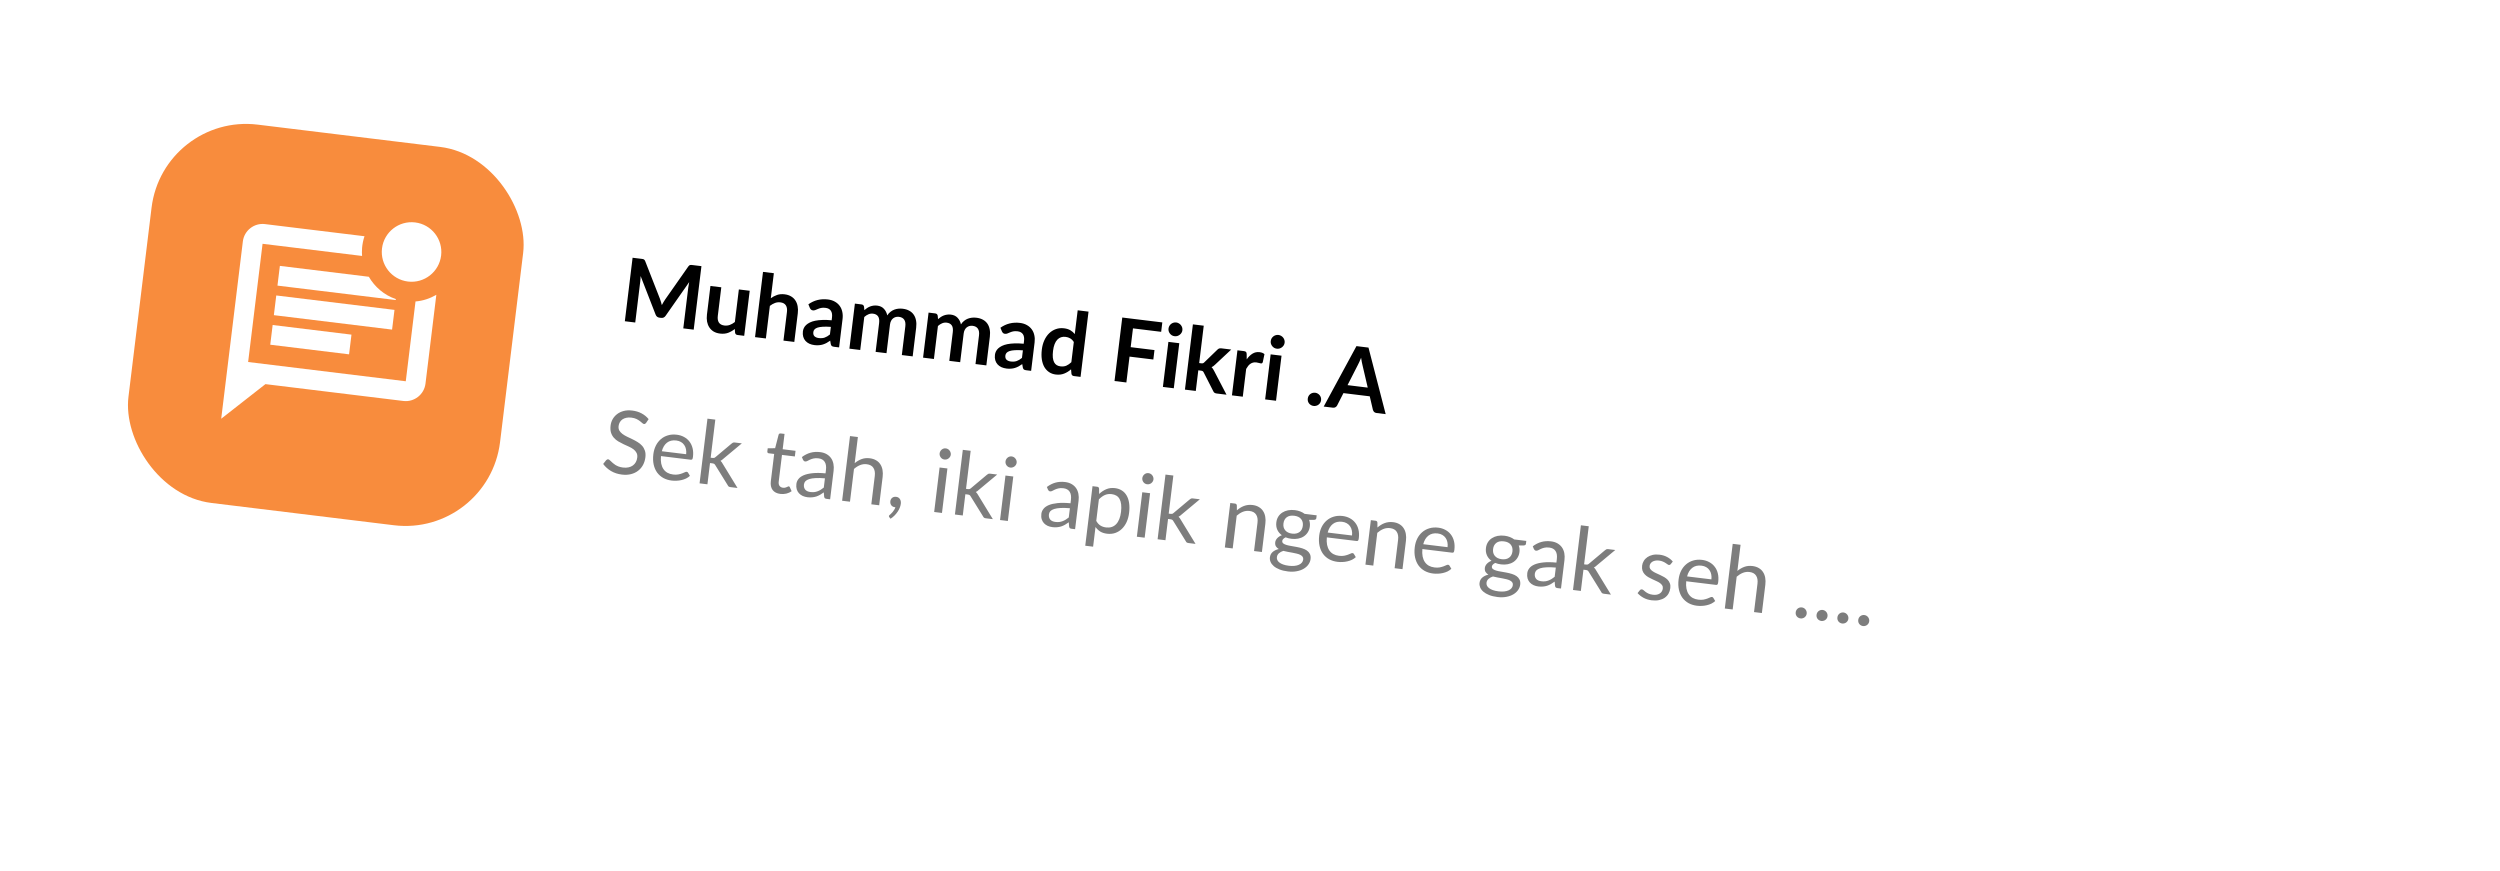 <svg width="201" height="70" viewBox="0 0 201 70" fill="none" xmlns="http://www.w3.org/2000/svg">
<g filter="url(#filter0_d_1190_12047)">
<rect x="6.239" width="194.807" height="43.23" rx="12.586" transform="rotate(6.961 6.239 0)" fill="white" fill-opacity="0.94"/>
<rect x="6.239" width="194.807" height="43.23" rx="12.586" transform="rotate(6.961 6.239 0)" fill="white" fill-opacity="0.94"/>
<rect x="13.114" y="6.903" width="30.097" height="30.644" rx="7.661" transform="rotate(6.961 13.114 6.903)" fill="#F88C3D"/>
<g clip-path="url(#clip0_1190_12047)">
<path d="M32.624 28.465L19.95 26.917L21.11 17.412L29.111 18.389C29.085 18.072 29.076 17.492 29.305 16.804L21.304 15.828C20.433 15.721 19.633 16.347 19.526 17.218L17.785 31.477L21.341 28.695L32.431 30.049C33.302 30.155 34.102 29.529 34.209 28.658L35.081 21.513C34.579 21.805 34.008 22.001 33.407 22.048L32.624 28.465Z" fill="white"/>
<path d="M32.799 20.447C34.112 20.607 35.305 19.673 35.466 18.36C35.626 17.048 34.692 15.854 33.379 15.694C32.067 15.534 30.873 16.468 30.713 17.78C30.553 19.093 31.487 20.286 32.799 20.447Z" fill="white"/>
<path d="M28.258 24.716L21.921 23.942L21.728 25.526L28.065 26.3L28.258 24.716Z" fill="white"/>
<path d="M31.717 22.726L22.211 21.566L22.018 23.15L31.523 24.311L31.717 22.726Z" fill="white"/>
<path d="M22.308 20.774L31.814 21.934L31.823 21.855C30.889 21.54 30.133 20.885 29.654 20.063L22.501 19.189L22.308 20.774Z" fill="white"/>
</g>
<path d="M56.396 19.209L55.773 24.315L54.936 24.213L55.339 20.915C55.355 20.783 55.379 20.642 55.412 20.49L53.515 23.201C53.425 23.331 53.305 23.387 53.154 23.368L53.02 23.352C52.87 23.333 52.766 23.25 52.71 23.102L51.505 20.003C51.503 20.081 51.499 20.158 51.495 20.234C51.49 20.31 51.484 20.38 51.476 20.444L51.074 23.741L50.237 23.639L50.86 18.534L51.577 18.621C51.619 18.626 51.656 18.632 51.686 18.638C51.716 18.644 51.743 18.653 51.765 18.666C51.79 18.678 51.81 18.696 51.827 18.72C51.845 18.744 51.862 18.774 51.876 18.812L53.059 21.834C53.09 21.914 53.117 21.996 53.14 22.08C53.165 22.164 53.189 22.251 53.212 22.34C53.256 22.256 53.3 22.177 53.345 22.101C53.39 22.023 53.438 21.949 53.487 21.879L55.34 19.235C55.363 19.202 55.386 19.176 55.41 19.157C55.434 19.139 55.458 19.126 55.483 19.119C55.51 19.113 55.539 19.111 55.57 19.112C55.601 19.114 55.637 19.117 55.68 19.122L56.396 19.209ZM60.276 21.188L59.834 24.811L59.3 24.745C59.185 24.731 59.119 24.67 59.101 24.56L59.076 24.263C58.91 24.396 58.731 24.498 58.541 24.57C58.351 24.64 58.134 24.66 57.892 24.631C57.694 24.607 57.523 24.552 57.378 24.468C57.236 24.381 57.12 24.27 57.032 24.135C56.943 24 56.882 23.846 56.848 23.672C56.817 23.496 56.814 23.307 56.838 23.105L57.119 20.803L57.992 20.909L57.711 23.211C57.684 23.433 57.713 23.61 57.799 23.745C57.888 23.878 58.035 23.957 58.24 23.982C58.391 24 58.536 23.985 58.676 23.935C58.816 23.883 58.952 23.805 59.084 23.701L59.404 21.082L60.276 21.188ZM61.972 21.789C62.13 21.675 62.298 21.587 62.477 21.525C62.657 21.463 62.861 21.446 63.089 21.474C63.287 21.498 63.458 21.554 63.603 21.641C63.748 21.726 63.863 21.835 63.95 21.97C64.039 22.103 64.099 22.257 64.13 22.433C64.163 22.606 64.168 22.794 64.143 22.997L63.862 25.302L62.99 25.196L63.271 22.89C63.298 22.669 63.268 22.492 63.182 22.36C63.096 22.225 62.949 22.145 62.742 22.12C62.591 22.102 62.446 22.118 62.306 22.171C62.165 22.223 62.029 22.3 61.897 22.404L61.577 25.023L60.705 24.917L61.346 19.671L62.218 19.777L61.972 21.789ZM66.801 24.092C66.547 24.073 66.333 24.069 66.157 24.081C65.981 24.091 65.839 24.114 65.729 24.151C65.62 24.188 65.538 24.236 65.486 24.297C65.433 24.357 65.402 24.426 65.392 24.504C65.374 24.657 65.405 24.772 65.486 24.849C65.57 24.926 65.685 24.973 65.831 24.991C66.01 25.013 66.168 25 66.305 24.952C66.445 24.902 66.585 24.819 66.726 24.703L66.801 24.092ZM64.994 22.277C65.457 21.946 65.982 21.817 66.568 21.888C66.78 21.914 66.965 21.973 67.124 22.064C67.282 22.152 67.412 22.266 67.512 22.405C67.612 22.541 67.681 22.699 67.719 22.878C67.759 23.057 67.767 23.249 67.742 23.454L67.463 25.742L67.067 25.694C66.985 25.684 66.923 25.664 66.881 25.635C66.839 25.604 66.81 25.549 66.793 25.47L66.748 25.2C66.646 25.271 66.547 25.333 66.453 25.386C66.358 25.436 66.261 25.477 66.162 25.508C66.062 25.539 65.957 25.558 65.847 25.566C65.738 25.577 65.619 25.574 65.489 25.558C65.336 25.54 65.197 25.503 65.073 25.447C64.949 25.389 64.844 25.312 64.76 25.219C64.676 25.125 64.616 25.013 64.579 24.885C64.542 24.756 64.534 24.61 64.553 24.448C64.565 24.356 64.591 24.267 64.632 24.182C64.674 24.094 64.734 24.013 64.813 23.939C64.893 23.865 64.993 23.798 65.113 23.739C65.233 23.679 65.376 23.632 65.542 23.598C65.711 23.563 65.905 23.543 66.123 23.536C66.342 23.527 66.589 23.535 66.865 23.562L66.891 23.35C66.921 23.108 66.891 22.923 66.801 22.795C66.712 22.664 66.57 22.587 66.374 22.563C66.233 22.546 66.114 22.548 66.015 22.57C65.919 22.591 65.834 22.619 65.758 22.653C65.682 22.684 65.613 22.713 65.55 22.739C65.49 22.765 65.424 22.773 65.354 22.765C65.293 22.757 65.243 22.736 65.204 22.7C65.166 22.662 65.136 22.62 65.115 22.575L64.994 22.277ZM68.291 25.843L68.733 22.221L69.266 22.286C69.379 22.3 69.447 22.362 69.469 22.472L69.493 22.747C69.565 22.684 69.639 22.628 69.715 22.577C69.792 22.527 69.873 22.485 69.956 22.452C70.041 22.42 70.13 22.397 70.222 22.384C70.317 22.37 70.418 22.369 70.527 22.382C70.755 22.41 70.935 22.495 71.065 22.638C71.199 22.779 71.289 22.956 71.337 23.169C71.408 23.056 71.492 22.962 71.587 22.888C71.682 22.811 71.784 22.752 71.891 22.71C71.999 22.668 72.111 22.641 72.227 22.629C72.346 22.617 72.463 22.619 72.578 22.633C72.778 22.657 72.952 22.709 73.1 22.79C73.248 22.87 73.368 22.975 73.459 23.106C73.551 23.236 73.613 23.39 73.647 23.566C73.682 23.742 73.687 23.94 73.66 24.159L73.379 26.464L72.507 26.358L72.788 24.052C72.816 23.822 72.787 23.642 72.7 23.515C72.613 23.385 72.472 23.308 72.276 23.284C72.187 23.273 72.102 23.278 72.02 23.299C71.941 23.321 71.868 23.357 71.802 23.409C71.739 23.458 71.686 23.525 71.642 23.608C71.598 23.691 71.57 23.789 71.556 23.902L71.275 26.207L70.399 26.101L70.68 23.795C70.71 23.552 70.682 23.37 70.597 23.247C70.514 23.125 70.378 23.052 70.19 23.029C70.063 23.014 69.94 23.031 69.822 23.081C69.706 23.129 69.594 23.201 69.487 23.298L69.163 25.95L68.291 25.843ZM74.215 26.566L74.657 22.944L75.19 23.009C75.303 23.023 75.371 23.085 75.393 23.195L75.417 23.47C75.489 23.407 75.563 23.351 75.638 23.3C75.716 23.25 75.796 23.208 75.879 23.175C75.965 23.143 76.053 23.12 76.146 23.108C76.24 23.093 76.342 23.092 76.45 23.105C76.679 23.133 76.858 23.219 76.989 23.361C77.122 23.502 77.213 23.679 77.261 23.892C77.332 23.779 77.415 23.686 77.51 23.611C77.606 23.534 77.707 23.475 77.815 23.433C77.923 23.392 78.035 23.365 78.151 23.352C78.269 23.341 78.386 23.342 78.502 23.356C78.702 23.38 78.876 23.433 79.024 23.513C79.171 23.593 79.291 23.698 79.383 23.829C79.474 23.96 79.537 24.113 79.57 24.289C79.606 24.465 79.611 24.663 79.584 24.882L79.302 27.188L78.43 27.081L78.712 24.776C78.74 24.545 78.71 24.366 78.623 24.238C78.537 24.108 78.395 24.031 78.2 24.007C78.111 23.996 78.025 24.001 77.944 24.022C77.865 24.044 77.792 24.08 77.726 24.132C77.663 24.182 77.609 24.248 77.566 24.331C77.522 24.414 77.493 24.512 77.48 24.625L77.198 26.931L76.323 26.824L76.604 24.518C76.634 24.276 76.606 24.093 76.52 23.97C76.437 23.848 76.302 23.775 76.114 23.752C75.986 23.737 75.864 23.754 75.745 23.804C75.629 23.852 75.518 23.924 75.41 24.021L75.087 26.673L74.215 26.566ZM82.241 25.977C81.988 25.958 81.773 25.954 81.597 25.966C81.422 25.976 81.279 25.999 81.169 26.036C81.06 26.073 80.979 26.121 80.926 26.182C80.873 26.242 80.842 26.311 80.832 26.389C80.814 26.542 80.845 26.657 80.927 26.734C81.01 26.811 81.125 26.858 81.271 26.876C81.45 26.898 81.608 26.885 81.745 26.837C81.885 26.787 82.025 26.704 82.166 26.587L82.241 25.977ZM80.434 24.162C80.897 23.831 81.422 23.702 82.008 23.773C82.22 23.799 82.405 23.858 82.564 23.949C82.722 24.037 82.852 24.151 82.952 24.29C83.052 24.426 83.122 24.584 83.159 24.763C83.2 24.942 83.207 25.134 83.182 25.339L82.903 27.627L82.507 27.579C82.425 27.569 82.363 27.549 82.321 27.52C82.28 27.489 82.251 27.434 82.234 27.355L82.188 27.085C82.086 27.156 81.988 27.218 81.893 27.271C81.798 27.321 81.701 27.362 81.602 27.393C81.503 27.424 81.398 27.443 81.287 27.451C81.178 27.462 81.059 27.459 80.93 27.443C80.776 27.425 80.638 27.387 80.513 27.332C80.389 27.273 80.285 27.198 80.201 27.104C80.117 27.01 80.056 26.898 80.019 26.77C79.982 26.641 79.974 26.495 79.994 26.333C80.005 26.241 80.031 26.152 80.073 26.067C80.115 25.979 80.175 25.898 80.253 25.824C80.334 25.75 80.434 25.683 80.553 25.624C80.673 25.564 80.816 25.517 80.983 25.483C81.151 25.448 81.345 25.428 81.563 25.421C81.782 25.412 82.029 25.421 82.305 25.447L82.331 25.235C82.361 24.993 82.331 24.808 82.242 24.68C82.152 24.549 82.01 24.472 81.815 24.448C81.674 24.431 81.554 24.433 81.456 24.455C81.36 24.477 81.274 24.504 81.198 24.538C81.123 24.569 81.053 24.598 80.991 24.624C80.93 24.65 80.865 24.659 80.794 24.65C80.733 24.642 80.683 24.621 80.644 24.585C80.606 24.547 80.576 24.505 80.556 24.459L80.434 24.162ZM86.334 25.308C86.25 25.176 86.152 25.078 86.041 25.015C85.931 24.951 85.81 24.911 85.675 24.895C85.544 24.878 85.422 24.889 85.31 24.925C85.198 24.962 85.098 25.026 85.01 25.118C84.923 25.208 84.85 25.328 84.791 25.478C84.732 25.626 84.69 25.805 84.664 26.015C84.638 26.226 84.633 26.409 84.648 26.561C84.665 26.711 84.7 26.837 84.752 26.939C84.805 27.039 84.874 27.115 84.961 27.169C85.047 27.22 85.147 27.253 85.26 27.266C85.442 27.288 85.6 27.27 85.737 27.21C85.873 27.15 86.006 27.058 86.136 26.932L86.334 25.308ZM87.518 22.866L86.877 28.112L86.344 28.047C86.229 28.033 86.162 27.971 86.144 27.861L86.113 27.503C85.947 27.652 85.762 27.767 85.559 27.847C85.358 27.928 85.131 27.953 84.879 27.922C84.682 27.898 84.505 27.835 84.351 27.732C84.196 27.63 84.068 27.493 83.967 27.323C83.869 27.151 83.801 26.946 83.763 26.707C83.727 26.469 83.728 26.201 83.764 25.905C83.797 25.636 83.864 25.391 83.965 25.17C84.066 24.948 84.195 24.761 84.352 24.608C84.51 24.455 84.689 24.343 84.891 24.272C85.094 24.199 85.314 24.177 85.552 24.206C85.754 24.231 85.923 24.284 86.059 24.365C86.195 24.446 86.313 24.547 86.412 24.669L86.646 22.759L87.518 22.866ZM91.091 24.212L90.906 25.723L92.82 25.957L92.728 26.716L90.814 26.482L90.56 28.562L89.607 28.445L90.23 23.34L93.45 23.733L93.358 24.489L91.091 24.212ZM94.815 25.405L94.373 29.027L93.497 28.92L93.939 25.298L94.815 25.405ZM95.064 24.364C95.055 24.439 95.031 24.508 94.992 24.57C94.953 24.632 94.905 24.685 94.847 24.728C94.792 24.771 94.728 24.804 94.656 24.826C94.584 24.846 94.51 24.852 94.432 24.842C94.357 24.833 94.287 24.81 94.222 24.773C94.16 24.735 94.107 24.688 94.064 24.632C94.02 24.577 93.987 24.514 93.965 24.445C93.944 24.375 93.939 24.303 93.948 24.228C93.958 24.15 93.981 24.079 94.017 24.014C94.056 23.949 94.103 23.895 94.159 23.852C94.214 23.809 94.277 23.777 94.346 23.757C94.418 23.734 94.492 23.728 94.567 23.737C94.645 23.747 94.716 23.771 94.78 23.81C94.845 23.846 94.899 23.892 94.943 23.948C94.988 24.003 95.022 24.067 95.045 24.139C95.067 24.211 95.073 24.286 95.064 24.364ZM96.781 23.997L96.415 27.001L96.577 27.021C96.636 27.028 96.683 27.027 96.717 27.017C96.754 27.005 96.794 26.977 96.835 26.934L97.871 25.932C97.915 25.887 97.96 25.855 98.008 25.834C98.058 25.814 98.12 25.808 98.193 25.817L98.991 25.915L97.7 27.122C97.608 27.218 97.51 27.289 97.409 27.334C97.454 27.375 97.493 27.422 97.525 27.474C97.559 27.526 97.591 27.581 97.619 27.639L98.612 29.545L97.825 29.449C97.757 29.441 97.699 29.423 97.652 29.395C97.606 29.366 97.57 29.32 97.544 29.257L96.786 27.77C96.76 27.712 96.73 27.673 96.697 27.652C96.664 27.631 96.612 27.616 96.541 27.608L96.343 27.584L96.141 29.243L95.269 29.137L95.909 23.89L96.781 23.997ZM100.236 26.704C100.375 26.502 100.53 26.349 100.701 26.245C100.871 26.14 101.062 26.099 101.274 26.125C101.441 26.146 101.571 26.199 101.663 26.284L101.527 26.93C101.51 26.971 101.489 27 101.463 27.016C101.44 27.029 101.409 27.034 101.372 27.029C101.336 27.025 101.284 27.013 101.215 26.992C101.148 26.972 101.082 26.958 101.016 26.95C100.919 26.938 100.832 26.942 100.753 26.961C100.674 26.98 100.601 27.013 100.533 27.06C100.468 27.104 100.407 27.161 100.351 27.231C100.297 27.301 100.244 27.382 100.192 27.473L99.92 29.705L99.048 29.598L99.49 25.976L100.002 26.038C100.091 26.049 100.152 26.073 100.183 26.11C100.215 26.145 100.231 26.205 100.233 26.288L100.236 26.704ZM103.035 26.408L102.593 30.031L101.717 29.924L102.16 26.302L103.035 26.408ZM103.284 25.367C103.275 25.443 103.251 25.512 103.212 25.574C103.174 25.636 103.125 25.689 103.068 25.732C103.012 25.775 102.948 25.808 102.876 25.83C102.805 25.85 102.73 25.855 102.652 25.846C102.577 25.837 102.507 25.814 102.442 25.777C102.38 25.738 102.327 25.691 102.284 25.636C102.24 25.58 102.207 25.518 102.185 25.448C102.165 25.379 102.159 25.306 102.168 25.231C102.178 25.154 102.201 25.082 102.237 25.017C102.276 24.953 102.324 24.899 102.379 24.856C102.435 24.812 102.497 24.78 102.566 24.76C102.638 24.738 102.712 24.731 102.787 24.741C102.865 24.75 102.936 24.774 103.001 24.813C103.065 24.85 103.119 24.896 103.163 24.951C103.209 25.007 103.243 25.071 103.265 25.143C103.287 25.215 103.294 25.29 103.284 25.367ZM105.145 29.855C105.154 29.782 105.175 29.714 105.209 29.651C105.245 29.589 105.29 29.537 105.343 29.496C105.395 29.454 105.457 29.424 105.526 29.404C105.595 29.383 105.668 29.378 105.743 29.387C105.818 29.396 105.886 29.419 105.946 29.455C106.008 29.491 106.06 29.536 106.102 29.588C106.145 29.642 106.177 29.703 106.198 29.772C106.218 29.842 106.223 29.913 106.214 29.986C106.205 30.061 106.183 30.13 106.146 30.192C106.11 30.253 106.065 30.303 106.009 30.344C105.957 30.385 105.896 30.415 105.827 30.433C105.76 30.453 105.688 30.459 105.613 30.45C105.538 30.441 105.469 30.418 105.406 30.382C105.344 30.348 105.292 30.304 105.25 30.251C105.209 30.199 105.178 30.139 105.158 30.072C105.14 30.003 105.135 29.93 105.145 29.855ZM109.966 28.975L109.552 27.201C109.531 27.121 109.51 27.028 109.49 26.921C109.469 26.813 109.45 26.697 109.432 26.573C109.387 26.689 109.341 26.799 109.295 26.9C109.25 27 109.207 27.087 109.167 27.161L108.342 28.776L109.966 28.975ZM111.408 31.107L110.674 31.017C110.591 31.007 110.527 30.979 110.48 30.933C110.433 30.884 110.401 30.828 110.382 30.763L110.128 29.675L108.013 29.417L107.505 30.412C107.479 30.464 107.437 30.509 107.377 30.547C107.318 30.585 107.248 30.599 107.168 30.589L106.426 30.499L109.059 25.639L110.026 25.757L111.408 31.107Z" fill="black"/>
<path d="M51.944 31.815C51.918 31.848 51.892 31.872 51.863 31.887C51.838 31.901 51.807 31.906 51.772 31.901C51.732 31.896 51.687 31.871 51.638 31.824C51.589 31.777 51.526 31.726 51.449 31.668C51.375 31.609 51.283 31.553 51.173 31.498C51.065 31.445 50.929 31.408 50.767 31.388C50.614 31.369 50.476 31.374 50.353 31.402C50.233 31.428 50.128 31.471 50.04 31.532C49.953 31.593 49.884 31.67 49.833 31.761C49.781 31.851 49.749 31.951 49.735 32.061C49.718 32.202 49.738 32.324 49.794 32.427C49.854 32.527 49.936 32.617 50.041 32.697C50.148 32.777 50.271 32.85 50.408 32.917C50.548 32.982 50.691 33.05 50.835 33.12C50.982 33.19 51.123 33.267 51.258 33.351C51.396 33.432 51.516 33.529 51.617 33.642C51.72 33.755 51.797 33.887 51.848 34.039C51.901 34.191 51.915 34.372 51.889 34.582C51.862 34.803 51.799 35.007 51.7 35.193C51.601 35.377 51.47 35.531 51.306 35.657C51.145 35.783 50.954 35.874 50.732 35.931C50.512 35.988 50.268 36 50 35.967C49.67 35.927 49.379 35.831 49.125 35.681C48.871 35.528 48.661 35.339 48.495 35.113L48.733 34.813C48.755 34.789 48.78 34.77 48.808 34.757C48.838 34.742 48.87 34.736 48.903 34.74C48.933 34.744 48.966 34.761 49.001 34.791C49.038 34.82 49.079 34.856 49.123 34.9C49.168 34.943 49.22 34.992 49.278 35.044C49.336 35.096 49.403 35.146 49.478 35.194C49.556 35.242 49.645 35.285 49.745 35.323C49.846 35.359 49.961 35.385 50.091 35.401C50.253 35.421 50.401 35.416 50.533 35.387C50.666 35.358 50.78 35.309 50.877 35.239C50.977 35.168 51.057 35.078 51.118 34.971C51.179 34.864 51.218 34.741 51.234 34.602C51.253 34.449 51.233 34.32 51.174 34.215C51.118 34.108 51.038 34.014 50.933 33.934C50.828 33.855 50.705 33.784 50.565 33.721C50.424 33.656 50.282 33.591 50.137 33.526C49.992 33.458 49.851 33.383 49.713 33.302C49.575 33.22 49.455 33.122 49.355 33.007C49.254 32.892 49.177 32.755 49.125 32.596C49.076 32.434 49.065 32.242 49.092 32.018C49.114 31.84 49.169 31.671 49.258 31.512C49.349 31.353 49.468 31.218 49.615 31.104C49.765 30.991 49.942 30.907 50.144 30.853C50.349 30.799 50.577 30.788 50.829 30.819C51.112 30.853 51.363 30.929 51.583 31.047C51.805 31.165 51.994 31.319 52.149 31.51L51.944 31.815ZM55.167 34.33C55.184 34.184 55.179 34.048 55.152 33.923C55.127 33.796 55.08 33.684 55.01 33.587C54.943 33.488 54.856 33.408 54.749 33.347C54.642 33.284 54.517 33.243 54.373 33.226C54.072 33.189 53.822 33.248 53.624 33.403C53.429 33.556 53.291 33.785 53.211 34.091L55.167 34.33ZM55.47 36.069C55.381 36.153 55.278 36.224 55.161 36.282C55.045 36.337 54.921 36.379 54.791 36.409C54.663 36.438 54.532 36.456 54.398 36.461C54.263 36.468 54.131 36.464 54.001 36.448C53.754 36.418 53.531 36.349 53.331 36.241C53.135 36.131 52.97 35.987 52.836 35.808C52.705 35.627 52.612 35.413 52.556 35.165C52.501 34.917 52.492 34.638 52.529 34.33C52.56 34.081 52.626 33.852 52.728 33.645C52.832 33.438 52.965 33.264 53.128 33.124C53.291 32.981 53.482 32.878 53.7 32.814C53.918 32.747 54.157 32.73 54.416 32.762C54.63 32.788 54.823 32.848 54.995 32.943C55.17 33.036 55.316 33.159 55.431 33.312C55.548 33.462 55.633 33.642 55.684 33.852C55.735 34.059 55.745 34.289 55.714 34.543C55.702 34.642 55.683 34.707 55.658 34.737C55.633 34.767 55.591 34.779 55.532 34.772L53.142 34.48C53.121 34.707 53.128 34.907 53.161 35.081C53.197 35.255 53.258 35.404 53.343 35.529C53.428 35.652 53.536 35.75 53.666 35.823C53.795 35.894 53.945 35.94 54.115 35.961C54.272 35.98 54.41 35.979 54.527 35.957C54.647 35.934 54.751 35.906 54.838 35.873C54.926 35.841 54.999 35.81 55.057 35.782C55.118 35.751 55.169 35.738 55.209 35.743C55.261 35.749 55.298 35.774 55.322 35.818L55.47 36.069ZM57.511 31.549L57.138 34.61L57.3 34.63C57.347 34.635 57.387 34.634 57.419 34.626C57.454 34.616 57.491 34.593 57.531 34.557L58.809 33.484C58.847 33.448 58.885 33.422 58.922 33.405C58.963 33.386 59.014 33.38 59.075 33.388L59.644 33.457L58.155 34.698C58.082 34.77 58.006 34.824 57.928 34.86C57.967 34.894 58 34.931 58.029 34.973C58.06 35.012 58.088 35.058 58.112 35.108L59.295 37.044L58.734 36.976C58.68 36.969 58.633 36.955 58.596 36.934C58.56 36.911 58.531 36.874 58.509 36.823L57.512 35.214C57.483 35.161 57.451 35.124 57.418 35.106C57.387 35.086 57.336 35.071 57.265 35.062L57.085 35.04L56.877 36.749L56.245 36.672L56.88 31.471L57.511 31.549ZM62.742 37.523C62.46 37.488 62.252 37.383 62.118 37.206C61.987 37.03 61.939 36.794 61.975 36.497L62.243 34.308L61.812 34.256C61.774 34.251 61.744 34.237 61.72 34.212C61.697 34.186 61.689 34.149 61.694 34.102L61.725 33.851L62.32 33.848L62.6 32.761C62.611 32.727 62.63 32.7 62.656 32.682C62.685 32.661 62.719 32.654 62.759 32.659L63.077 32.697L62.927 33.93L63.961 34.056L63.906 34.511L62.871 34.385L62.609 36.532C62.591 36.682 62.613 36.799 62.678 36.88C62.742 36.962 62.831 37.01 62.947 37.025C63.013 37.032 63.07 37.031 63.119 37.02C63.171 37.008 63.216 36.993 63.254 36.976C63.291 36.959 63.323 36.944 63.349 36.93C63.377 36.914 63.4 36.908 63.419 36.91C63.452 36.914 63.479 36.938 63.5 36.981L63.647 37.303C63.526 37.392 63.386 37.456 63.226 37.496C63.066 37.533 62.905 37.542 62.742 37.523ZM66.324 36.269C66.033 36.243 65.783 36.236 65.574 36.249C65.367 36.259 65.195 36.286 65.059 36.329C64.925 36.373 64.823 36.431 64.754 36.503C64.688 36.577 64.649 36.663 64.637 36.761C64.626 36.856 64.631 36.939 64.653 37.011C64.675 37.083 64.71 37.144 64.756 37.195C64.805 37.244 64.864 37.284 64.931 37.313C65.002 37.341 65.079 37.36 65.161 37.37C65.272 37.384 65.374 37.385 65.469 37.375C65.563 37.363 65.653 37.341 65.738 37.308C65.826 37.276 65.91 37.234 65.99 37.185C66.073 37.135 66.154 37.077 66.234 37.01L66.324 36.269ZM64.472 34.559C64.693 34.393 64.924 34.276 65.163 34.21C65.403 34.144 65.662 34.127 65.94 34.161C66.14 34.186 66.314 34.24 66.461 34.325C66.608 34.41 66.728 34.518 66.819 34.648C66.911 34.779 66.973 34.931 67.007 35.105C67.041 35.279 67.046 35.466 67.021 35.666L66.742 37.954L66.463 37.92C66.402 37.912 66.356 37.897 66.325 37.874C66.295 37.849 66.274 37.806 66.262 37.745L66.233 37.397C66.128 37.473 66.027 37.539 65.929 37.596C65.832 37.651 65.73 37.696 65.626 37.731C65.522 37.764 65.411 37.785 65.296 37.795C65.182 37.807 65.057 37.805 64.92 37.789C64.781 37.772 64.653 37.737 64.535 37.684C64.418 37.629 64.318 37.557 64.235 37.468C64.155 37.38 64.096 37.273 64.056 37.149C64.019 37.023 64.01 36.878 64.03 36.716C64.047 36.575 64.102 36.444 64.196 36.324C64.29 36.202 64.43 36.101 64.616 36.021C64.803 35.941 65.04 35.886 65.328 35.857C65.616 35.825 65.964 35.829 66.373 35.87L66.407 35.591C66.441 35.313 66.406 35.096 66.303 34.94C66.201 34.782 66.034 34.689 65.804 34.661C65.648 34.642 65.515 34.646 65.404 34.673C65.296 34.698 65.2 34.73 65.117 34.77C65.035 34.808 64.964 34.844 64.903 34.877C64.844 34.908 64.788 34.92 64.734 34.913C64.691 34.908 64.656 34.893 64.628 34.868C64.6 34.841 64.578 34.81 64.561 34.774L64.472 34.559ZM68.717 35.049C68.889 34.905 69.075 34.796 69.272 34.722C69.47 34.648 69.69 34.626 69.933 34.656C70.128 34.68 70.296 34.734 70.436 34.818C70.579 34.9 70.692 35.007 70.777 35.139C70.864 35.269 70.923 35.421 70.954 35.594C70.985 35.767 70.989 35.956 70.964 36.158L70.686 38.435L70.054 38.358L70.332 36.081C70.365 35.81 70.328 35.593 70.222 35.429C70.118 35.264 69.94 35.166 69.688 35.135C69.502 35.112 69.322 35.136 69.149 35.205C68.978 35.275 68.815 35.378 68.66 35.515L68.338 38.148L67.706 38.071L68.341 32.871L68.973 32.948L68.717 35.049ZM71.508 39.403C71.491 39.384 71.48 39.367 71.474 39.352C71.469 39.337 71.468 39.319 71.47 39.298C71.472 39.281 71.479 39.265 71.49 39.25C71.504 39.235 71.519 39.221 71.535 39.209C71.561 39.186 71.595 39.155 71.636 39.117C71.678 39.08 71.722 39.033 71.767 38.979C71.812 38.927 71.853 38.868 71.893 38.801C71.934 38.737 71.966 38.667 71.99 38.591C71.983 38.592 71.974 38.592 71.965 38.591C71.958 38.59 71.951 38.59 71.944 38.589C71.821 38.574 71.726 38.522 71.658 38.432C71.593 38.34 71.568 38.231 71.584 38.104C71.597 37.993 71.646 37.904 71.731 37.835C71.818 37.767 71.925 37.741 72.052 37.756C72.123 37.765 72.184 37.785 72.235 37.818C72.286 37.85 72.326 37.892 72.356 37.944C72.388 37.993 72.41 38.05 72.421 38.113C72.433 38.174 72.434 38.24 72.426 38.311C72.413 38.417 72.384 38.525 72.339 38.637C72.297 38.746 72.24 38.853 72.168 38.956C72.097 39.062 72.014 39.163 71.919 39.259C71.824 39.355 71.718 39.441 71.601 39.518L71.508 39.403ZM76.172 35.475L75.735 39.052L75.107 38.975L75.543 35.398L76.172 35.475ZM76.443 34.369C76.436 34.43 76.416 34.486 76.383 34.537C76.353 34.586 76.314 34.629 76.267 34.666C76.222 34.701 76.17 34.727 76.111 34.744C76.054 34.761 75.994 34.765 75.933 34.758C75.872 34.75 75.816 34.732 75.765 34.702C75.716 34.672 75.674 34.634 75.638 34.589C75.604 34.542 75.578 34.491 75.56 34.437C75.543 34.38 75.539 34.32 75.546 34.259C75.554 34.198 75.573 34.142 75.603 34.09C75.633 34.037 75.671 33.992 75.716 33.957C75.761 33.92 75.811 33.892 75.865 33.875C75.922 33.858 75.981 33.854 76.043 33.861C76.104 33.869 76.16 33.887 76.211 33.917C76.265 33.948 76.309 33.987 76.344 34.034C76.382 34.079 76.409 34.132 76.425 34.191C76.445 34.248 76.451 34.307 76.443 34.369ZM78.042 34.055L77.668 37.116L77.83 37.136C77.877 37.142 77.917 37.141 77.949 37.133C77.984 37.122 78.021 37.099 78.061 37.064L79.339 35.991C79.377 35.955 79.415 35.928 79.453 35.911C79.493 35.892 79.544 35.887 79.605 35.894L80.174 35.964L78.686 37.205C78.612 37.277 78.536 37.331 78.458 37.367C78.497 37.4 78.531 37.438 78.559 37.479C78.59 37.519 78.618 37.564 78.643 37.615L79.825 39.551L79.264 39.482C79.21 39.476 79.164 39.462 79.126 39.44C79.09 39.417 79.061 39.38 79.039 39.33L78.042 37.721C78.013 37.667 77.981 37.631 77.948 37.612C77.917 37.592 77.866 37.577 77.796 37.569L77.615 37.547L77.407 39.256L76.775 39.178L77.41 33.978L78.042 34.055ZM81.468 36.122L81.031 39.698L80.403 39.621L80.84 36.045L81.468 36.122ZM81.739 35.015C81.732 35.076 81.712 35.133 81.679 35.184C81.65 35.232 81.611 35.276 81.563 35.313C81.518 35.348 81.466 35.374 81.407 35.39C81.35 35.407 81.291 35.412 81.23 35.404C81.168 35.397 81.112 35.378 81.061 35.348C81.012 35.318 80.97 35.281 80.935 35.236C80.9 35.189 80.874 35.138 80.857 35.083C80.84 35.026 80.835 34.967 80.843 34.906C80.85 34.845 80.869 34.788 80.899 34.737C80.929 34.684 80.967 34.639 81.012 34.604C81.057 34.566 81.107 34.539 81.162 34.522C81.219 34.505 81.278 34.5 81.339 34.508C81.4 34.515 81.457 34.534 81.508 34.564C81.561 34.595 81.606 34.633 81.64 34.681C81.678 34.726 81.705 34.778 81.722 34.837C81.741 34.895 81.747 34.954 81.739 35.015ZM86.02 38.673C85.729 38.647 85.479 38.641 85.27 38.653C85.063 38.664 84.891 38.691 84.755 38.734C84.62 38.777 84.519 38.835 84.45 38.908C84.384 38.981 84.345 39.067 84.333 39.166C84.321 39.26 84.327 39.343 84.349 39.415C84.371 39.487 84.406 39.549 84.452 39.6C84.501 39.649 84.559 39.688 84.627 39.718C84.698 39.746 84.775 39.765 84.857 39.775C84.968 39.788 85.07 39.79 85.164 39.78C85.259 39.768 85.349 39.745 85.434 39.712C85.522 39.68 85.606 39.639 85.686 39.589C85.768 39.539 85.85 39.481 85.929 39.415L86.02 38.673ZM84.168 36.964C84.389 36.797 84.62 36.681 84.859 36.614C85.099 36.548 85.358 36.532 85.636 36.566C85.836 36.59 86.009 36.645 86.157 36.73C86.304 36.815 86.423 36.922 86.515 37.053C86.606 37.184 86.669 37.336 86.703 37.51C86.737 37.683 86.741 37.87 86.717 38.07L86.438 40.358L86.159 40.324C86.097 40.317 86.052 40.301 86.021 40.279C85.99 40.253 85.969 40.21 85.958 40.149L85.929 39.802C85.824 39.877 85.723 39.944 85.625 40.001C85.527 40.056 85.426 40.101 85.322 40.136C85.217 40.169 85.107 40.19 84.991 40.2C84.878 40.212 84.752 40.21 84.616 40.193C84.477 40.176 84.349 40.141 84.231 40.089C84.113 40.034 84.013 39.962 83.931 39.873C83.851 39.784 83.791 39.678 83.752 39.554C83.714 39.427 83.706 39.283 83.726 39.12C83.743 38.979 83.798 38.849 83.892 38.729C83.986 38.606 84.126 38.505 84.312 38.425C84.499 38.345 84.736 38.291 85.024 38.261C85.312 38.23 85.66 38.234 86.069 38.274L86.103 37.995C86.136 37.718 86.102 37.501 85.999 37.345C85.897 37.187 85.73 37.093 85.499 37.065C85.344 37.046 85.211 37.05 85.1 37.078C84.992 37.102 84.896 37.135 84.812 37.175C84.731 37.213 84.66 37.248 84.599 37.281C84.54 37.312 84.484 37.325 84.429 37.318C84.387 37.313 84.352 37.298 84.324 37.273C84.296 37.246 84.274 37.214 84.257 37.179L84.168 36.964ZM88.139 39.692C88.236 39.861 88.348 39.986 88.477 40.066C88.606 40.146 88.755 40.197 88.924 40.217C89.258 40.258 89.529 40.171 89.737 39.955C89.945 39.739 90.076 39.411 90.13 38.971C90.158 38.738 90.162 38.535 90.14 38.363C90.12 38.191 90.078 38.047 90.013 37.932C89.949 37.814 89.863 37.723 89.756 37.66C89.649 37.597 89.524 37.557 89.38 37.539C89.175 37.514 88.99 37.539 88.823 37.614C88.658 37.69 88.501 37.806 88.35 37.962L88.139 39.692ZM88.371 37.527C88.544 37.359 88.737 37.231 88.948 37.142C89.16 37.053 89.393 37.025 89.647 37.056C89.854 37.081 90.036 37.144 90.194 37.244C90.351 37.342 90.48 37.476 90.578 37.646C90.677 37.813 90.745 38.015 90.78 38.251C90.816 38.487 90.816 38.754 90.779 39.05C90.747 39.314 90.682 39.555 90.584 39.775C90.485 39.992 90.359 40.176 90.204 40.327C90.052 40.476 89.874 40.587 89.669 40.66C89.467 40.73 89.246 40.751 89.006 40.722C88.787 40.695 88.603 40.636 88.454 40.544C88.308 40.449 88.183 40.329 88.079 40.182L87.886 41.764L87.254 41.687L87.839 36.899L88.216 36.946C88.306 36.956 88.356 37.007 88.366 37.096L88.371 37.527ZM92.468 37.465L92.031 41.041L91.403 40.964L91.839 37.388L92.468 37.465ZM92.739 36.358C92.731 36.419 92.711 36.475 92.679 36.526C92.649 36.575 92.61 36.618 92.563 36.656C92.518 36.691 92.466 36.717 92.406 36.733C92.349 36.75 92.29 36.755 92.229 36.747C92.168 36.74 92.112 36.721 92.06 36.691C92.011 36.661 91.969 36.624 91.934 36.579C91.9 36.532 91.874 36.481 91.856 36.426C91.839 36.369 91.835 36.31 91.842 36.249C91.85 36.187 91.868 36.131 91.898 36.08C91.929 36.026 91.967 35.982 92.011 35.947C92.057 35.909 92.107 35.882 92.161 35.865C92.218 35.848 92.277 35.843 92.339 35.851C92.4 35.858 92.456 35.877 92.507 35.907C92.561 35.938 92.605 35.976 92.64 36.024C92.677 36.069 92.704 36.121 92.721 36.18C92.74 36.238 92.746 36.297 92.739 36.358ZM94.338 36.044L93.964 39.106L94.126 39.125C94.173 39.131 94.213 39.13 94.245 39.122C94.28 39.112 94.317 39.089 94.357 39.053L95.635 37.98C95.673 37.944 95.711 37.918 95.749 37.901C95.789 37.882 95.84 37.876 95.901 37.884L96.469 37.953L94.981 39.194C94.908 39.266 94.832 39.32 94.754 39.356C94.793 39.389 94.826 39.427 94.855 39.469C94.886 39.508 94.914 39.554 94.939 39.604L96.121 41.54L95.56 41.472C95.506 41.465 95.46 41.451 95.421 41.43C95.386 41.407 95.357 41.37 95.335 41.319L94.338 39.71C94.309 39.657 94.277 39.62 94.244 39.602C94.213 39.581 94.162 39.567 94.091 39.558L93.911 39.536L93.703 41.245L93.071 41.168L93.706 35.967L94.338 36.044ZM99.444 38.843C99.532 38.765 99.624 38.697 99.72 38.636C99.816 38.577 99.915 38.528 100.017 38.49C100.122 38.45 100.231 38.424 100.342 38.411C100.456 38.397 100.577 38.397 100.704 38.413C100.899 38.437 101.067 38.49 101.207 38.575C101.35 38.656 101.464 38.764 101.548 38.896C101.635 39.026 101.694 39.177 101.725 39.351C101.757 39.524 101.76 39.712 101.735 39.915L101.457 42.192L100.825 42.115L101.103 39.837C101.136 39.567 101.099 39.35 100.993 39.186C100.889 39.02 100.711 38.922 100.459 38.892C100.273 38.869 100.093 38.892 99.92 38.962C99.749 39.032 99.586 39.135 99.431 39.271L99.109 41.905L98.477 41.828L98.914 38.252L99.292 38.298C99.381 38.309 99.431 38.359 99.442 38.449L99.444 38.843ZM103.882 40.714C104.009 40.73 104.123 40.726 104.223 40.702C104.324 40.679 104.411 40.639 104.485 40.584C104.559 40.528 104.617 40.459 104.661 40.376C104.705 40.29 104.733 40.195 104.746 40.089C104.773 39.87 104.727 39.687 104.609 39.542C104.493 39.396 104.309 39.308 104.057 39.277C103.803 39.246 103.601 39.287 103.451 39.4C103.303 39.514 103.216 39.68 103.189 39.899C103.176 40.005 103.181 40.104 103.203 40.198C103.228 40.289 103.269 40.371 103.327 40.442C103.385 40.514 103.46 40.573 103.553 40.62C103.645 40.667 103.754 40.699 103.882 40.714ZM104.778 42.794C104.788 42.707 104.772 42.634 104.73 42.574C104.687 42.513 104.625 42.463 104.544 42.422C104.465 42.381 104.371 42.348 104.262 42.323C104.153 42.295 104.037 42.27 103.913 42.248C103.791 42.226 103.667 42.204 103.541 42.181C103.415 42.159 103.294 42.132 103.178 42.101C103.039 42.146 102.921 42.211 102.825 42.294C102.731 42.376 102.677 42.479 102.662 42.604C102.652 42.684 102.663 42.761 102.695 42.834C102.728 42.91 102.785 42.977 102.863 43.037C102.942 43.099 103.043 43.152 103.166 43.196C103.292 43.242 103.442 43.276 103.616 43.297C103.786 43.318 103.939 43.322 104.077 43.307C104.215 43.293 104.334 43.263 104.432 43.218C104.533 43.173 104.613 43.115 104.672 43.043C104.731 42.971 104.766 42.889 104.778 42.794ZM105.86 39.243L105.832 39.476C105.822 39.553 105.767 39.597 105.665 39.606L105.253 39.609C105.314 39.775 105.333 39.951 105.31 40.14C105.289 40.314 105.235 40.468 105.149 40.604C105.066 40.737 104.959 40.847 104.829 40.934C104.699 41.021 104.549 41.081 104.377 41.115C104.206 41.149 104.024 41.154 103.831 41.131C103.664 41.11 103.508 41.071 103.365 41.013C103.284 41.051 103.22 41.094 103.173 41.144C103.127 41.191 103.101 41.241 103.094 41.295C103.084 41.38 103.11 41.449 103.173 41.502C103.238 41.553 103.326 41.595 103.437 41.627C103.548 41.66 103.674 41.687 103.817 41.71C103.963 41.732 104.11 41.758 104.259 41.789C104.411 41.817 104.557 41.852 104.698 41.896C104.84 41.94 104.965 41.998 105.07 42.07C105.176 42.143 105.257 42.235 105.313 42.347C105.371 42.459 105.389 42.598 105.369 42.763C105.351 42.916 105.294 43.059 105.199 43.193C105.106 43.328 104.981 43.441 104.824 43.535C104.666 43.63 104.479 43.698 104.261 43.738C104.046 43.781 103.807 43.787 103.546 43.755C103.285 43.723 103.06 43.669 102.871 43.593C102.682 43.518 102.528 43.429 102.409 43.326C102.29 43.223 102.205 43.11 102.153 42.986C102.103 42.866 102.086 42.743 102.101 42.618C102.123 42.441 102.196 42.299 102.322 42.19C102.447 42.081 102.611 42.002 102.813 41.953C102.713 41.892 102.636 41.82 102.582 41.734C102.53 41.647 102.513 41.536 102.529 41.402C102.535 41.35 102.551 41.298 102.577 41.246C102.602 41.192 102.637 41.14 102.682 41.091C102.729 41.039 102.783 40.992 102.846 40.95C102.908 40.907 102.98 40.872 103.06 40.843C102.895 40.723 102.773 40.575 102.694 40.401C102.616 40.224 102.589 40.027 102.616 39.811C102.637 39.636 102.689 39.483 102.772 39.35C102.858 39.214 102.967 39.105 103.099 39.02C103.232 38.934 103.384 38.874 103.555 38.84C103.729 38.806 103.914 38.801 104.112 38.825C104.268 38.844 104.41 38.88 104.54 38.931C104.67 38.98 104.786 39.045 104.889 39.124L105.86 39.243ZM108.702 40.865C108.72 40.719 108.715 40.584 108.687 40.459C108.662 40.331 108.615 40.219 108.546 40.123C108.479 40.024 108.392 39.944 108.285 39.883C108.178 39.82 108.052 39.779 107.909 39.762C107.607 39.725 107.358 39.784 107.16 39.939C106.964 40.092 106.826 40.321 106.746 40.627L108.702 40.865ZM109.006 42.605C108.917 42.689 108.814 42.76 108.697 42.818C108.58 42.873 108.457 42.915 108.326 42.944C108.199 42.974 108.067 42.992 107.933 42.997C107.798 43.004 107.666 43 107.537 42.984C107.29 42.954 107.066 42.885 106.867 42.777C106.67 42.667 106.505 42.523 106.372 42.344C106.241 42.163 106.148 41.949 106.092 41.701C106.036 41.453 106.027 41.174 106.065 40.866C106.095 40.617 106.161 40.388 106.263 40.181C106.367 39.974 106.501 39.8 106.663 39.66C106.827 39.517 107.017 39.414 107.235 39.35C107.454 39.283 107.692 39.266 107.951 39.297C108.165 39.324 108.359 39.384 108.531 39.479C108.706 39.572 108.851 39.695 108.966 39.848C109.084 39.998 109.168 40.178 109.219 40.388C109.27 40.594 109.28 40.825 109.249 41.079C109.237 41.178 109.219 41.243 109.193 41.273C109.168 41.303 109.126 41.315 109.067 41.308L106.677 41.016C106.657 41.243 106.663 41.443 106.697 41.617C106.733 41.791 106.794 41.94 106.879 42.065C106.964 42.188 107.071 42.286 107.201 42.359C107.331 42.43 107.481 42.476 107.65 42.496C107.808 42.516 107.945 42.515 108.063 42.493C108.183 42.469 108.286 42.441 108.374 42.409C108.461 42.377 108.534 42.346 108.593 42.318C108.654 42.287 108.705 42.274 108.745 42.279C108.796 42.285 108.834 42.31 108.857 42.354L109.006 42.605ZM110.746 40.223C110.835 40.145 110.927 40.076 111.023 40.016C111.118 39.956 111.217 39.908 111.32 39.87C111.425 39.83 111.533 39.804 111.645 39.791C111.759 39.777 111.879 39.777 112.007 39.793C112.202 39.816 112.37 39.87 112.51 39.954C112.653 40.036 112.766 40.143 112.851 40.276C112.937 40.406 112.997 40.557 113.028 40.731C113.059 40.904 113.063 41.092 113.038 41.294L112.76 43.572L112.128 43.495L112.406 41.217C112.439 40.947 112.402 40.73 112.296 40.566C112.192 40.4 112.014 40.302 111.762 40.272C111.576 40.249 111.396 40.272 111.223 40.342C111.052 40.412 110.889 40.515 110.734 40.651L110.412 43.285L109.78 43.208L110.217 39.631L110.594 39.678C110.684 39.688 110.734 39.739 110.744 39.828L110.746 40.223ZM116.384 41.803C116.402 41.657 116.397 41.522 116.37 41.397C116.344 41.269 116.297 41.157 116.228 41.06C116.161 40.962 116.074 40.882 115.967 40.821C115.86 40.758 115.735 40.717 115.591 40.7C115.29 40.663 115.04 40.722 114.842 40.877C114.647 41.03 114.509 41.259 114.428 41.565L116.384 41.803ZM116.688 43.542C116.599 43.627 116.496 43.698 116.379 43.756C116.262 43.811 116.139 43.853 116.009 43.882C115.881 43.912 115.75 43.93 115.615 43.935C115.481 43.942 115.349 43.938 115.219 43.922C114.972 43.892 114.749 43.823 114.549 43.715C114.352 43.605 114.187 43.461 114.054 43.282C113.923 43.101 113.83 42.887 113.774 42.639C113.718 42.39 113.709 42.112 113.747 41.804C113.777 41.554 113.844 41.326 113.945 41.119C114.049 40.911 114.183 40.738 114.346 40.598C114.509 40.455 114.699 40.352 114.918 40.288C115.136 40.221 115.374 40.204 115.633 40.235C115.848 40.261 116.041 40.322 116.213 40.417C116.388 40.51 116.533 40.633 116.648 40.786C116.766 40.936 116.85 41.116 116.901 41.325C116.953 41.532 116.963 41.763 116.932 42.017C116.92 42.116 116.901 42.181 116.876 42.211C116.85 42.241 116.808 42.253 116.75 42.246L114.359 41.954C114.339 42.181 114.345 42.381 114.379 42.555C114.415 42.729 114.476 42.878 114.561 43.003C114.646 43.126 114.754 43.224 114.883 43.297C115.013 43.368 115.163 43.414 115.332 43.434C115.49 43.454 115.628 43.453 115.745 43.431C115.865 43.407 115.969 43.379 116.056 43.347C116.144 43.315 116.217 43.284 116.275 43.256C116.336 43.225 116.387 43.212 116.427 43.217C116.479 43.223 116.516 43.248 116.54 43.291L116.688 43.542ZM120.736 42.772C120.863 42.787 120.977 42.783 121.078 42.76C121.178 42.736 121.266 42.697 121.339 42.641C121.413 42.586 121.472 42.516 121.515 42.433C121.559 42.348 121.588 42.252 121.6 42.146C121.627 41.928 121.581 41.745 121.463 41.599C121.347 41.454 121.163 41.365 120.911 41.335C120.657 41.304 120.455 41.345 120.305 41.458C120.157 41.571 120.07 41.737 120.043 41.956C120.031 42.062 120.035 42.162 120.057 42.255C120.082 42.347 120.123 42.428 120.181 42.5C120.239 42.571 120.315 42.631 120.407 42.678C120.499 42.725 120.609 42.756 120.736 42.772ZM121.632 44.852C121.643 44.765 121.627 44.691 121.584 44.631C121.541 44.571 121.479 44.52 121.398 44.479C121.319 44.439 121.225 44.406 121.116 44.38C121.007 44.353 120.891 44.328 120.767 44.306C120.646 44.284 120.522 44.261 120.395 44.239C120.269 44.216 120.148 44.19 120.033 44.159C119.893 44.204 119.776 44.268 119.679 44.352C119.586 44.434 119.531 44.537 119.516 44.662C119.506 44.742 119.517 44.818 119.549 44.892C119.583 44.967 119.639 45.035 119.718 45.095C119.796 45.157 119.897 45.21 120.021 45.254C120.146 45.3 120.296 45.334 120.471 45.355C120.64 45.376 120.794 45.379 120.932 45.365C121.07 45.351 121.188 45.321 121.287 45.276C121.388 45.231 121.468 45.172 121.526 45.101C121.585 45.029 121.621 44.946 121.632 44.852ZM122.714 41.3L122.686 41.533C122.676 41.611 122.621 41.655 122.519 41.664L122.107 41.667C122.168 41.832 122.187 42.009 122.164 42.197C122.143 42.371 122.089 42.526 122.003 42.661C121.92 42.795 121.814 42.905 121.684 42.991C121.554 43.078 121.403 43.139 121.232 43.173C121.06 43.207 120.878 43.212 120.685 43.188C120.518 43.168 120.363 43.129 120.219 43.071C120.138 43.108 120.074 43.152 120.028 43.201C119.981 43.248 119.955 43.299 119.948 43.353C119.938 43.438 119.964 43.507 120.027 43.56C120.092 43.611 120.18 43.652 120.291 43.685C120.402 43.718 120.529 43.745 120.672 43.767C120.817 43.79 120.964 43.816 121.113 43.846C121.265 43.874 121.411 43.91 121.552 43.954C121.695 43.997 121.819 44.055 121.925 44.128C122.03 44.201 122.111 44.293 122.167 44.405C122.225 44.517 122.244 44.656 122.224 44.82C122.205 44.973 122.148 45.117 122.053 45.251C121.96 45.385 121.835 45.499 121.678 45.592C121.52 45.688 121.333 45.755 121.116 45.796C120.9 45.839 120.662 45.844 120.4 45.812C120.139 45.781 119.914 45.727 119.725 45.651C119.536 45.575 119.382 45.486 119.263 45.383C119.144 45.281 119.059 45.167 119.007 45.044C118.957 44.923 118.94 44.8 118.955 44.676C118.977 44.499 119.05 44.356 119.176 44.248C119.302 44.139 119.465 44.059 119.667 44.01C119.567 43.95 119.49 43.877 119.436 43.792C119.384 43.705 119.367 43.594 119.383 43.459C119.39 43.408 119.406 43.356 119.431 43.304C119.457 43.25 119.492 43.198 119.536 43.148C119.583 43.097 119.638 43.05 119.7 43.007C119.763 42.965 119.834 42.929 119.914 42.901C119.749 42.78 119.628 42.633 119.549 42.458C119.47 42.282 119.444 42.085 119.47 41.868C119.491 41.694 119.544 41.541 119.627 41.407C119.713 41.272 119.821 41.162 119.954 41.078C120.086 40.992 120.238 40.931 120.409 40.897C120.583 40.864 120.769 40.859 120.966 40.883C121.122 40.902 121.264 40.937 121.394 40.989C121.524 41.038 121.641 41.103 121.743 41.182L122.714 41.3ZM125.087 43.443C124.796 43.417 124.546 43.41 124.337 43.423C124.13 43.433 123.958 43.46 123.822 43.503C123.687 43.547 123.586 43.605 123.517 43.678C123.451 43.751 123.412 43.837 123.4 43.935C123.388 44.03 123.394 44.113 123.416 44.185C123.438 44.257 123.472 44.318 123.519 44.369C123.568 44.418 123.626 44.458 123.694 44.487C123.765 44.515 123.841 44.534 123.924 44.544C124.034 44.558 124.137 44.559 124.231 44.549C124.326 44.537 124.416 44.515 124.501 44.482C124.589 44.45 124.672 44.409 124.753 44.359C124.835 44.309 124.916 44.251 124.996 44.184L125.087 43.443ZM123.235 41.733C123.456 41.567 123.686 41.45 123.926 41.384C124.166 41.318 124.425 41.301 124.702 41.335C124.903 41.36 125.076 41.414 125.224 41.499C125.371 41.584 125.49 41.692 125.582 41.823C125.673 41.953 125.736 42.105 125.77 42.279C125.803 42.453 125.808 42.64 125.784 42.84L125.504 45.128L125.225 45.094C125.164 45.086 125.118 45.071 125.088 45.048C125.057 45.023 125.036 44.98 125.025 44.919L124.995 44.571C124.891 44.647 124.789 44.713 124.692 44.77C124.594 44.825 124.493 44.87 124.388 44.905C124.284 44.938 124.174 44.959 124.058 44.969C123.944 44.981 123.819 44.979 123.683 44.963C123.544 44.946 123.416 44.911 123.298 44.858C123.18 44.803 123.08 44.731 122.998 44.642C122.918 44.554 122.858 44.447 122.818 44.323C122.781 44.197 122.773 44.052 122.792 43.89C122.81 43.749 122.865 43.618 122.959 43.498C123.052 43.376 123.192 43.275 123.379 43.195C123.566 43.115 123.803 43.06 124.091 43.031C124.379 42.999 124.727 43.003 125.135 43.044L125.169 42.765C125.203 42.487 125.169 42.27 125.066 42.114C124.964 41.956 124.797 41.863 124.566 41.835C124.411 41.816 124.278 41.82 124.167 41.847C124.059 41.872 123.963 41.904 123.879 41.944C123.798 41.982 123.727 42.018 123.666 42.051C123.607 42.082 123.55 42.094 123.496 42.088C123.454 42.082 123.419 42.067 123.391 42.042C123.363 42.015 123.341 41.984 123.323 41.948L123.235 41.733ZM127.736 40.122L127.362 43.183L127.524 43.203C127.571 43.209 127.611 43.207 127.643 43.199C127.678 43.189 127.715 43.166 127.755 43.131L129.033 42.058C129.071 42.022 129.109 41.995 129.147 41.978C129.187 41.959 129.238 41.954 129.299 41.961L129.868 42.031L128.38 43.271C128.306 43.344 128.23 43.398 128.152 43.434C128.191 43.467 128.225 43.505 128.253 43.546C128.284 43.586 128.312 43.631 128.337 43.682L129.519 45.618L128.958 45.549C128.904 45.543 128.858 45.529 128.82 45.507C128.784 45.484 128.755 45.447 128.733 45.396L127.736 43.788C127.707 43.734 127.675 43.698 127.642 43.679C127.611 43.659 127.56 43.644 127.489 43.636L127.309 43.614L127.101 45.323L126.469 45.245L127.104 40.045L127.736 40.122ZM134.323 43.173C134.289 43.221 134.242 43.242 134.183 43.235C134.148 43.23 134.109 43.212 134.068 43.181C134.026 43.15 133.974 43.115 133.912 43.076C133.853 43.035 133.78 42.997 133.693 42.96C133.607 42.921 133.503 42.894 133.381 42.879C133.275 42.866 133.178 42.868 133.09 42.886C133.002 42.902 132.924 42.929 132.857 42.969C132.793 43.009 132.74 43.058 132.699 43.118C132.661 43.175 132.638 43.241 132.629 43.314C132.618 43.405 132.634 43.485 132.679 43.553C132.725 43.62 132.789 43.682 132.871 43.737C132.953 43.793 133.047 43.845 133.153 43.894C133.26 43.94 133.368 43.99 133.479 44.044C133.592 44.096 133.701 44.153 133.806 44.213C133.91 44.274 134.002 44.345 134.081 44.426C134.159 44.507 134.218 44.603 134.257 44.713C134.299 44.821 134.311 44.946 134.293 45.09C134.273 45.255 134.225 45.404 134.149 45.538C134.073 45.67 133.971 45.78 133.843 45.87C133.716 45.957 133.565 46.02 133.39 46.058C133.216 46.097 133.02 46.102 132.801 46.076C132.551 46.045 132.33 45.978 132.137 45.873C131.945 45.766 131.786 45.64 131.66 45.496L131.838 45.274C131.86 45.245 131.886 45.225 131.914 45.211C131.941 45.198 131.975 45.194 132.015 45.199C132.058 45.204 132.101 45.226 132.144 45.265C132.187 45.303 132.239 45.347 132.3 45.395C132.363 45.443 132.441 45.49 132.533 45.534C132.626 45.579 132.744 45.61 132.888 45.628C133.01 45.643 133.119 45.641 133.214 45.621C133.31 45.599 133.392 45.565 133.46 45.518C133.528 45.472 133.58 45.415 133.617 45.348C133.656 45.281 133.681 45.207 133.69 45.127C133.702 45.029 133.685 44.944 133.639 44.874C133.595 44.802 133.533 44.738 133.451 44.682C133.37 44.625 133.274 44.572 133.165 44.526C133.059 44.477 132.949 44.426 132.836 44.374C132.726 44.323 132.617 44.266 132.509 44.206C132.405 44.143 132.313 44.069 132.235 43.986C132.157 43.902 132.097 43.804 132.056 43.692C132.018 43.577 132.008 43.443 132.026 43.29C132.043 43.154 132.087 43.026 132.159 42.909C132.231 42.788 132.327 42.688 132.447 42.607C132.567 42.524 132.709 42.463 132.874 42.426C133.038 42.389 133.222 42.383 133.424 42.407C133.659 42.436 133.866 42.499 134.042 42.597C134.222 42.694 134.372 42.815 134.492 42.961L134.323 43.173ZM137.597 44.393C137.615 44.247 137.61 44.112 137.582 43.986C137.557 43.859 137.51 43.747 137.441 43.65C137.374 43.551 137.287 43.471 137.18 43.41C137.073 43.347 136.947 43.307 136.804 43.289C136.502 43.253 136.253 43.312 136.055 43.467C135.859 43.62 135.721 43.849 135.641 44.154L137.597 44.393ZM137.901 46.132C137.812 46.217 137.709 46.288 137.592 46.345C137.475 46.4 137.352 46.443 137.221 46.472C137.094 46.502 136.962 46.519 136.828 46.525C136.693 46.532 136.561 46.528 136.432 46.512C136.185 46.482 135.961 46.413 135.762 46.305C135.565 46.195 135.4 46.05 135.267 45.872C135.136 45.691 135.043 45.476 134.987 45.228C134.931 44.98 134.922 44.702 134.96 44.394C134.99 44.144 135.056 43.916 135.158 43.708C135.262 43.501 135.396 43.328 135.558 43.188C135.722 43.045 135.912 42.942 136.13 42.877C136.349 42.811 136.587 42.794 136.846 42.825C137.06 42.851 137.254 42.912 137.426 43.007C137.601 43.1 137.746 43.223 137.861 43.376C137.979 43.526 138.063 43.706 138.114 43.915C138.165 44.122 138.175 44.353 138.144 44.607C138.132 44.706 138.114 44.77 138.088 44.801C138.063 44.831 138.021 44.843 137.962 44.836L135.572 44.544C135.552 44.77 135.558 44.971 135.592 45.145C135.628 45.319 135.689 45.468 135.774 45.593C135.859 45.716 135.966 45.814 136.096 45.887C136.226 45.958 136.376 46.003 136.545 46.024C136.703 46.043 136.84 46.042 136.958 46.021C137.078 45.997 137.181 45.969 137.269 45.937C137.356 45.905 137.429 45.874 137.488 45.845C137.549 45.815 137.6 45.802 137.64 45.807C137.691 45.813 137.729 45.838 137.752 45.881L137.901 46.132ZM139.686 43.713C139.858 43.569 140.044 43.46 140.241 43.387C140.439 43.313 140.659 43.291 140.902 43.32C141.097 43.344 141.265 43.398 141.405 43.482C141.548 43.564 141.661 43.671 141.746 43.803C141.832 43.933 141.892 44.085 141.923 44.258C141.954 44.432 141.958 44.62 141.933 44.822L141.655 47.099L141.023 47.022L141.301 44.745C141.334 44.474 141.297 44.257 141.191 44.094C141.087 43.928 140.909 43.83 140.657 43.799C140.471 43.776 140.291 43.8 140.118 43.87C139.947 43.94 139.784 44.043 139.629 44.179L139.307 46.813L138.675 46.736L139.31 41.535L139.942 41.612L139.686 43.713ZM144.375 47.037C144.382 46.976 144.4 46.92 144.428 46.868C144.458 46.817 144.494 46.774 144.537 46.738C144.582 46.703 144.633 46.677 144.69 46.66C144.747 46.643 144.806 46.639 144.867 46.646C144.928 46.653 144.984 46.672 145.036 46.702C145.087 46.733 145.13 46.77 145.165 46.815C145.2 46.86 145.226 46.911 145.243 46.968C145.26 47.025 145.265 47.084 145.258 47.145C145.25 47.209 145.231 47.266 145.201 47.317C145.171 47.366 145.133 47.408 145.089 47.443C145.044 47.478 144.993 47.503 144.936 47.518C144.879 47.535 144.82 47.54 144.759 47.532C144.698 47.525 144.641 47.506 144.59 47.476C144.539 47.448 144.495 47.412 144.46 47.367C144.427 47.322 144.402 47.272 144.385 47.218C144.371 47.161 144.367 47.101 144.375 47.037ZM146.051 47.242C146.058 47.181 146.076 47.124 146.104 47.073C146.134 47.022 146.17 46.978 146.213 46.943C146.258 46.908 146.309 46.882 146.366 46.865C146.423 46.848 146.482 46.843 146.543 46.85C146.604 46.858 146.66 46.877 146.712 46.907C146.763 46.937 146.806 46.975 146.841 47.02C146.876 47.064 146.902 47.115 146.919 47.172C146.936 47.229 146.941 47.288 146.933 47.35C146.926 47.413 146.907 47.471 146.877 47.522C146.847 47.571 146.809 47.613 146.764 47.648C146.72 47.683 146.669 47.708 146.612 47.722C146.555 47.739 146.496 47.744 146.435 47.737C146.373 47.729 146.317 47.71 146.266 47.68C146.214 47.653 146.171 47.616 146.136 47.571C146.103 47.527 146.078 47.477 146.061 47.422C146.046 47.366 146.043 47.306 146.051 47.242ZM147.727 47.447C147.734 47.385 147.752 47.329 147.779 47.277C147.81 47.226 147.846 47.183 147.889 47.147C147.933 47.112 147.984 47.086 148.041 47.069C148.098 47.052 148.158 47.048 148.219 47.055C148.28 47.063 148.336 47.081 148.387 47.111C148.439 47.142 148.482 47.179 148.517 47.224C148.552 47.269 148.578 47.32 148.595 47.377C148.612 47.434 148.617 47.493 148.609 47.554C148.602 47.618 148.583 47.675 148.552 47.727C148.523 47.775 148.485 47.817 148.44 47.853C148.395 47.888 148.345 47.913 148.288 47.927C148.231 47.944 148.172 47.949 148.111 47.941C148.049 47.934 147.993 47.915 147.942 47.885C147.89 47.857 147.847 47.821 147.812 47.776C147.779 47.731 147.754 47.682 147.737 47.627C147.722 47.57 147.719 47.51 147.727 47.447ZM149.402 47.651C149.41 47.59 149.428 47.534 149.455 47.482C149.485 47.431 149.522 47.387 149.564 47.352C149.609 47.317 149.66 47.291 149.717 47.274C149.774 47.257 149.833 47.252 149.895 47.26C149.956 47.267 150.012 47.286 150.063 47.316C150.115 47.346 150.158 47.384 150.193 47.429C150.228 47.474 150.254 47.525 150.271 47.582C150.288 47.639 150.293 47.698 150.285 47.759C150.277 47.822 150.258 47.88 150.228 47.931C150.198 47.98 150.161 48.022 150.116 48.057C150.071 48.092 150.02 48.117 149.964 48.132C149.907 48.149 149.848 48.153 149.786 48.146C149.725 48.138 149.669 48.12 149.618 48.09C149.566 48.062 149.523 48.025 149.488 47.98C149.455 47.936 149.43 47.886 149.413 47.831C149.398 47.775 149.395 47.715 149.402 47.651Z" fill="#7D7D7D"/>
</g>
<defs>
<filter id="filter0_d_1190_12047" x="0.242" y="1.432" width="200.126" height="68.034" filterUnits="userSpaceOnUse" color-interpolation-filters="sRGB">
<feFlood flood-opacity="0" result="BackgroundImageFix"/>
<feColorMatrix in="SourceAlpha" type="matrix" values="0 0 0 0 0 0 0 0 0 0 0 0 0 0 0 0 0 0 127 0" result="hardAlpha"/>
<feOffset dy="2.189"/>
<feGaussianBlur stdDeviation="1.094"/>
<feComposite in2="hardAlpha" operator="out"/>
<feColorMatrix type="matrix" values="0 0 0 0 0 0 0 0 0 0 0 0 0 0 0 0 0 0 0.25 0"/>
<feBlend mode="normal" in2="BackgroundImageFix" result="effect1_dropShadow_1190_12047"/>
<feBlend mode="normal" in="SourceGraphic" in2="effect1_dropShadow_1190_12047" result="shape"/>
</filter>
<clipPath id="clip0_1190_12047">
<rect width="19.152" height="19.152" fill="white" transform="translate(18.425 13.065) rotate(6.961)"/>
</clipPath>
</defs>
</svg>

